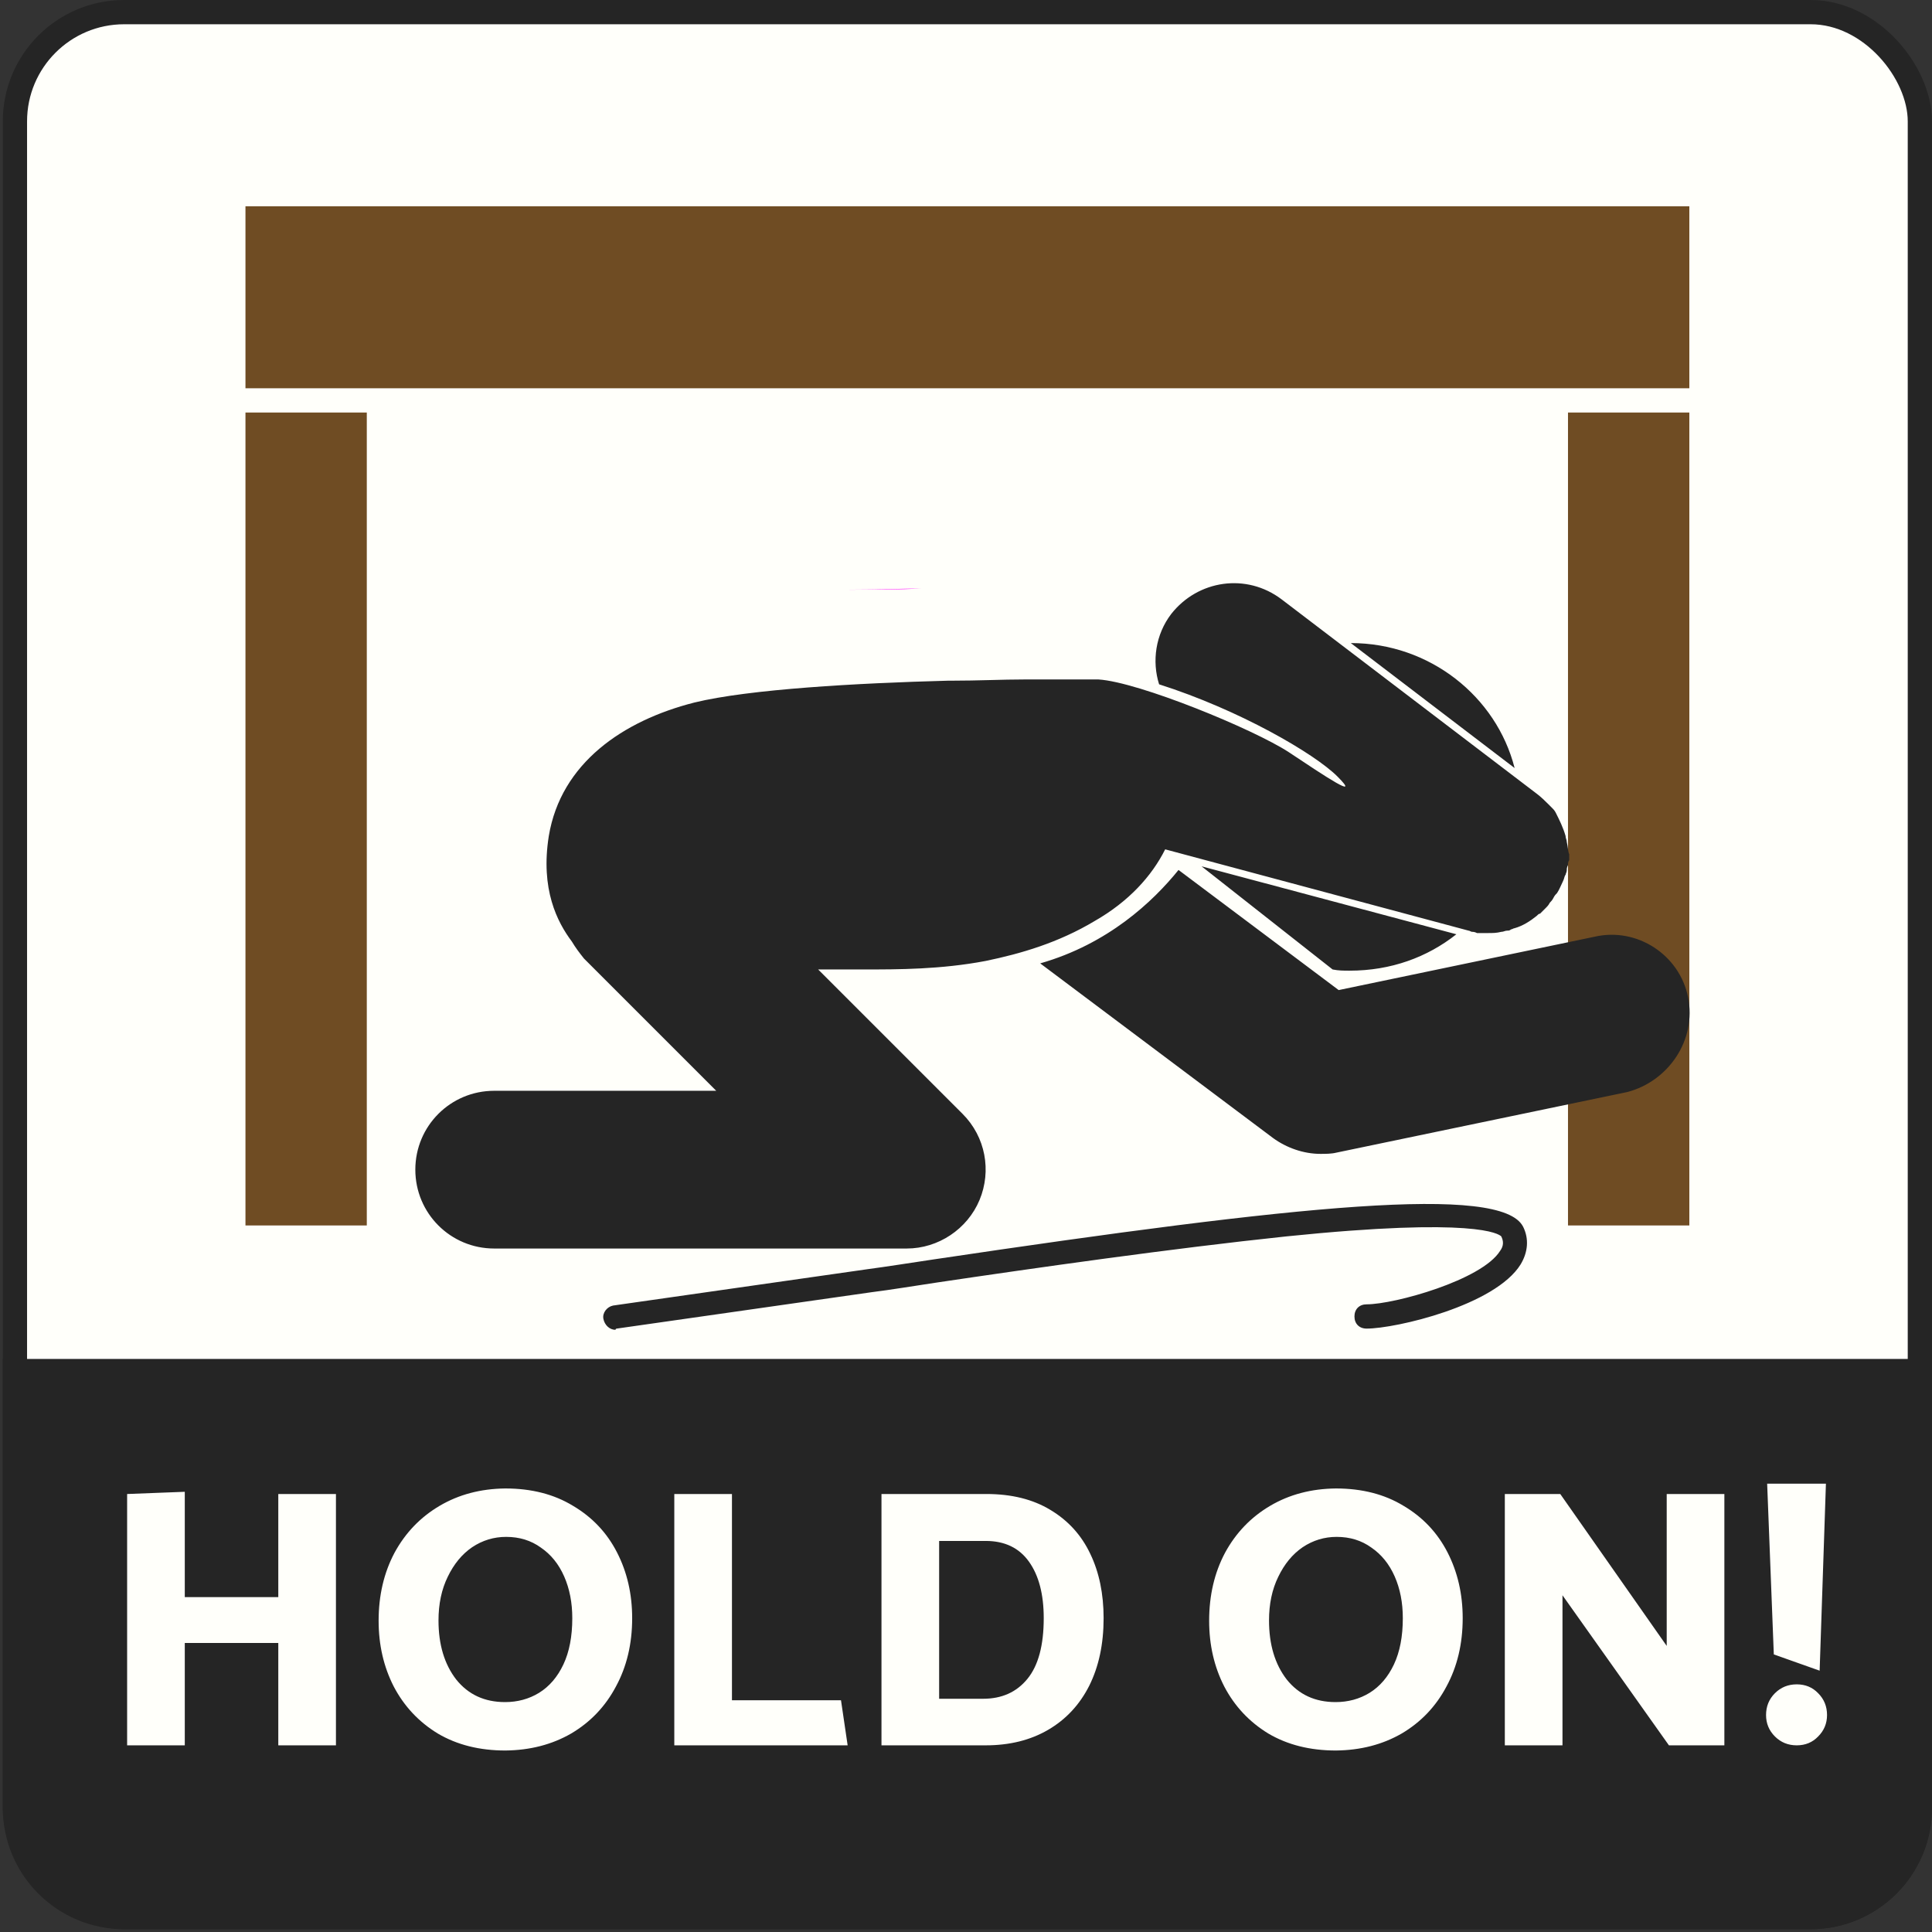 <svg width="115" height="115" viewBox="0 0 115 115" fill="none" xmlns="http://www.w3.org/2000/svg">
<rect x="0" y="0" width="115" height="115" fill="#333333" stroke="none"/>
<rect x="0.889" y="0.722" width="113.389" height="113.389" rx="6.5" fill="#FFFFFA" className='background' stroke="#252525" stroke-width="1.444"/>
<path d="M0.167 80.889H115V107.611C115 111.6 111.766 114.833 107.778 114.833H7.389C3.4 114.833 0.167 111.6 0.167 107.611V80.889Z" fill="#252525" className='bottom'/>
<path d="M19.997 103.889V88.929H16.565V95.067H10.999V88.797L7.567 88.929V103.889H10.999V97.795H16.565V103.889H19.997ZM30.083 88.599C28.617 88.614 27.311 88.958 26.167 89.633C25.023 90.308 24.129 91.239 23.483 92.427C22.853 93.615 22.537 94.964 22.537 96.475C22.537 97.912 22.838 99.218 23.439 100.391C24.055 101.564 24.928 102.496 26.057 103.185C27.201 103.86 28.543 104.197 30.083 104.197C31.55 104.182 32.855 103.845 33.999 103.185C35.143 102.51 36.031 101.579 36.661 100.391C37.307 99.203 37.629 97.846 37.629 96.321C37.629 94.884 37.329 93.578 36.727 92.405C36.126 91.232 35.253 90.308 34.109 89.633C32.98 88.944 31.638 88.599 30.083 88.599ZM26.101 96.453C26.101 95.47 26.285 94.605 26.651 93.857C27.018 93.094 27.502 92.508 28.103 92.097C28.719 91.686 29.394 91.481 30.127 91.481C30.919 91.481 31.609 91.694 32.195 92.119C32.797 92.53 33.259 93.102 33.581 93.835C33.904 94.568 34.065 95.397 34.065 96.321C34.065 97.406 33.889 98.323 33.537 99.071C33.185 99.819 32.701 100.384 32.085 100.765C31.484 101.132 30.809 101.315 30.061 101.315C28.844 101.315 27.876 100.868 27.157 99.973C26.453 99.064 26.101 97.89 26.101 96.453ZM50.059 101.205H43.569V88.929H40.137V103.889H50.455L50.059 101.205ZM58.673 103.889C60.096 103.889 61.335 103.581 62.391 102.965C63.447 102.349 64.261 101.476 64.833 100.347C65.405 99.203 65.691 97.861 65.691 96.321C65.691 94.869 65.427 93.593 64.899 92.493C64.371 91.378 63.579 90.506 62.523 89.875C61.482 89.244 60.213 88.929 58.717 88.929H52.469V103.889H58.673ZM58.673 91.723C59.803 91.723 60.661 92.134 61.247 92.955C61.834 93.776 62.127 94.898 62.127 96.321C62.127 97.934 61.805 99.137 61.159 99.929C60.514 100.721 59.634 101.117 58.519 101.117H55.901V91.723H58.673ZM79.519 88.599C78.052 88.614 76.747 88.958 75.603 89.633C74.459 90.308 73.564 91.239 72.919 92.427C72.288 93.615 71.973 94.964 71.973 96.475C71.973 97.912 72.273 99.218 72.875 100.391C73.491 101.564 74.364 102.496 75.493 103.185C76.637 103.86 77.979 104.197 79.519 104.197C80.986 104.182 82.291 103.845 83.435 103.185C84.579 102.51 85.466 101.579 86.097 100.391C86.742 99.203 87.065 97.846 87.065 96.321C87.065 94.884 86.764 93.578 86.163 92.405C85.561 91.232 84.689 90.308 83.545 89.633C82.415 88.944 81.073 88.599 79.519 88.599ZM75.537 96.453C75.537 95.47 75.72 94.605 76.087 93.857C76.454 93.094 76.938 92.508 77.539 92.097C78.155 91.686 78.829 91.481 79.563 91.481C80.355 91.481 81.044 91.694 81.631 92.119C82.232 92.53 82.694 93.102 83.017 93.835C83.34 94.568 83.501 95.397 83.501 96.321C83.501 97.406 83.325 98.323 82.973 99.071C82.621 99.819 82.137 100.384 81.521 100.765C80.919 101.132 80.245 101.315 79.497 101.315C78.279 101.315 77.311 100.868 76.593 99.973C75.889 99.064 75.537 97.89 75.537 96.453ZM93.005 103.889V94.957L99.341 103.889H102.641V88.929H99.209V97.971L92.873 88.929H89.573V103.889H93.005ZM105.584 98.477L108.312 99.445L108.686 88.313H105.188L105.584 98.477ZM106.948 100.259C106.435 100.259 106.002 100.435 105.65 100.787C105.298 101.139 105.122 101.572 105.122 102.085C105.122 102.584 105.298 103.009 105.65 103.361C106.002 103.713 106.435 103.889 106.948 103.889C107.462 103.889 107.887 103.713 108.224 103.361C108.576 103.009 108.752 102.584 108.752 102.085C108.752 101.572 108.576 101.139 108.224 100.787C107.887 100.435 107.462 100.259 106.948 100.259Z" fill="#FFFFFA" className='text'/>
<path d="M86.617 47.811C86.761 47.594 86.833 47.378 86.978 47.089C86.833 47.306 86.689 47.594 86.617 47.811Z" fill="#FF0000"/>
<path d="M54.839 35.028C53.828 35.028 52.456 35.1 50.505 35.1C52.094 35.1 53.539 35.1 54.839 35.028Z" fill="#FF00FF"/>
<path d="M21.833 24.555H14.611V72.944H21.833V24.555Z" fill="#6F4C23" className='table'/>
<path d="M100.556 24.555H93.333V72.944H100.556V24.555Z" fill="#6F4C23" className='table'/>
<path d="M100.556 12.278H14.611V23.111H100.556V12.278Z" fill="#6F4C23" className='table'/>
<path d="M86.689 55.611C84.956 56.983 82.789 57.778 80.333 57.778C79.972 57.778 79.683 57.778 79.322 57.706L71.522 51.567L86.689 55.611ZM80.406 38.278L90.156 45.717C89.072 41.456 85.1 38.278 80.406 38.278ZM93.261 50.122C93.261 49.978 93.189 49.906 93.189 49.761C93.044 49.256 92.828 48.822 92.611 48.389C92.539 48.244 92.467 48.172 92.394 48.1C92.322 48.028 92.25 47.956 92.178 47.883C91.961 47.667 91.744 47.45 91.456 47.233L76.289 35.678C74.194 34.089 71.306 34.522 69.717 36.544C68.778 37.772 68.561 39.361 68.994 40.733C73.761 42.25 78.239 44.85 79.611 46.222C81.056 47.667 78.889 46.222 76.722 44.778C74.628 43.406 67.767 40.589 65.383 40.444C65.311 40.444 65.239 40.444 65.167 40.444C63.794 40.444 63 40.444 60.978 40.444C59.678 40.444 58.233 40.517 56.645 40.517C56.572 40.517 56.5 40.517 56.428 40.517C51.011 40.661 44.583 41.022 41.333 41.817C37.072 42.9 33.389 45.428 32.667 49.761C32.161 52.939 33.172 54.889 34.039 56.044C34.256 56.406 34.472 56.694 34.761 57.056L42.633 64.928H29.417C26.817 64.928 24.722 67.022 24.722 69.622C24.722 72.222 26.817 74.317 29.417 74.317H53.972C55.85 74.317 57.583 73.161 58.306 71.428C59.028 69.694 58.667 67.672 57.294 66.3L48.7 57.706C49.856 57.706 50.794 57.706 51.444 57.706C53.467 57.706 55.995 57.706 58.667 57.2C60.761 56.767 63 56.117 65.167 54.817C67.189 53.661 68.561 52.144 69.356 50.556L87.411 55.394C87.483 55.394 87.556 55.467 87.628 55.467C87.7 55.467 87.772 55.467 87.917 55.539C87.989 55.539 88.133 55.539 88.206 55.539C88.35 55.539 88.422 55.539 88.567 55.539C88.856 55.539 89.072 55.539 89.361 55.467C89.506 55.467 89.578 55.394 89.722 55.394C89.794 55.394 89.867 55.394 89.939 55.322C90.011 55.322 90.083 55.25 90.156 55.25C90.661 55.106 91.094 54.817 91.456 54.528C91.528 54.456 91.6 54.383 91.672 54.383C91.745 54.311 91.889 54.167 91.961 54.094C92.106 53.95 92.178 53.878 92.25 53.733C92.322 53.661 92.394 53.589 92.467 53.444C92.539 53.3 92.611 53.228 92.683 53.156C92.828 52.939 92.9 52.722 93.044 52.433C93.117 52.289 93.117 52.144 93.189 52.072C93.189 52 93.261 51.928 93.261 51.783C93.261 51.711 93.261 51.639 93.333 51.494C93.333 51.422 93.333 51.278 93.406 51.206C93.406 51.061 93.406 50.989 93.406 50.844C93.333 50.7 93.333 50.411 93.261 50.122ZM100.483 59.367C99.978 56.839 97.45 55.178 94.922 55.756L79.683 58.933L70.15 51.783C68.633 53.661 65.961 56.189 61.917 57.344L75.783 67.744C76.578 68.322 77.589 68.683 78.6 68.683C78.889 68.683 79.25 68.683 79.539 68.611L96.872 65C99.328 64.35 100.989 61.895 100.483 59.367ZM36.711 79.083L51.878 76.917C53.033 76.772 54.333 76.556 55.778 76.339C61.628 75.472 69.717 74.317 76.578 73.594C87.844 72.439 89.217 73.45 89.361 73.594C89.506 73.883 89.506 74.172 89.289 74.461C88.206 76.194 83.006 77.639 81.344 77.639C80.911 77.639 80.622 77.928 80.622 78.361C80.622 78.794 80.911 79.083 81.344 79.083C83.078 79.083 89 77.711 90.517 75.256C90.95 74.533 91.022 73.739 90.661 73.017C89.361 70.489 77.372 71.717 55.561 74.967C54.117 75.183 52.744 75.4 51.661 75.544L36.494 77.711C36.133 77.783 35.844 78.144 35.917 78.506C35.989 78.867 36.278 79.156 36.639 79.156C36.639 79.083 36.711 79.083 36.711 79.083Z" fill="#252525" className='person'/>
</svg>
